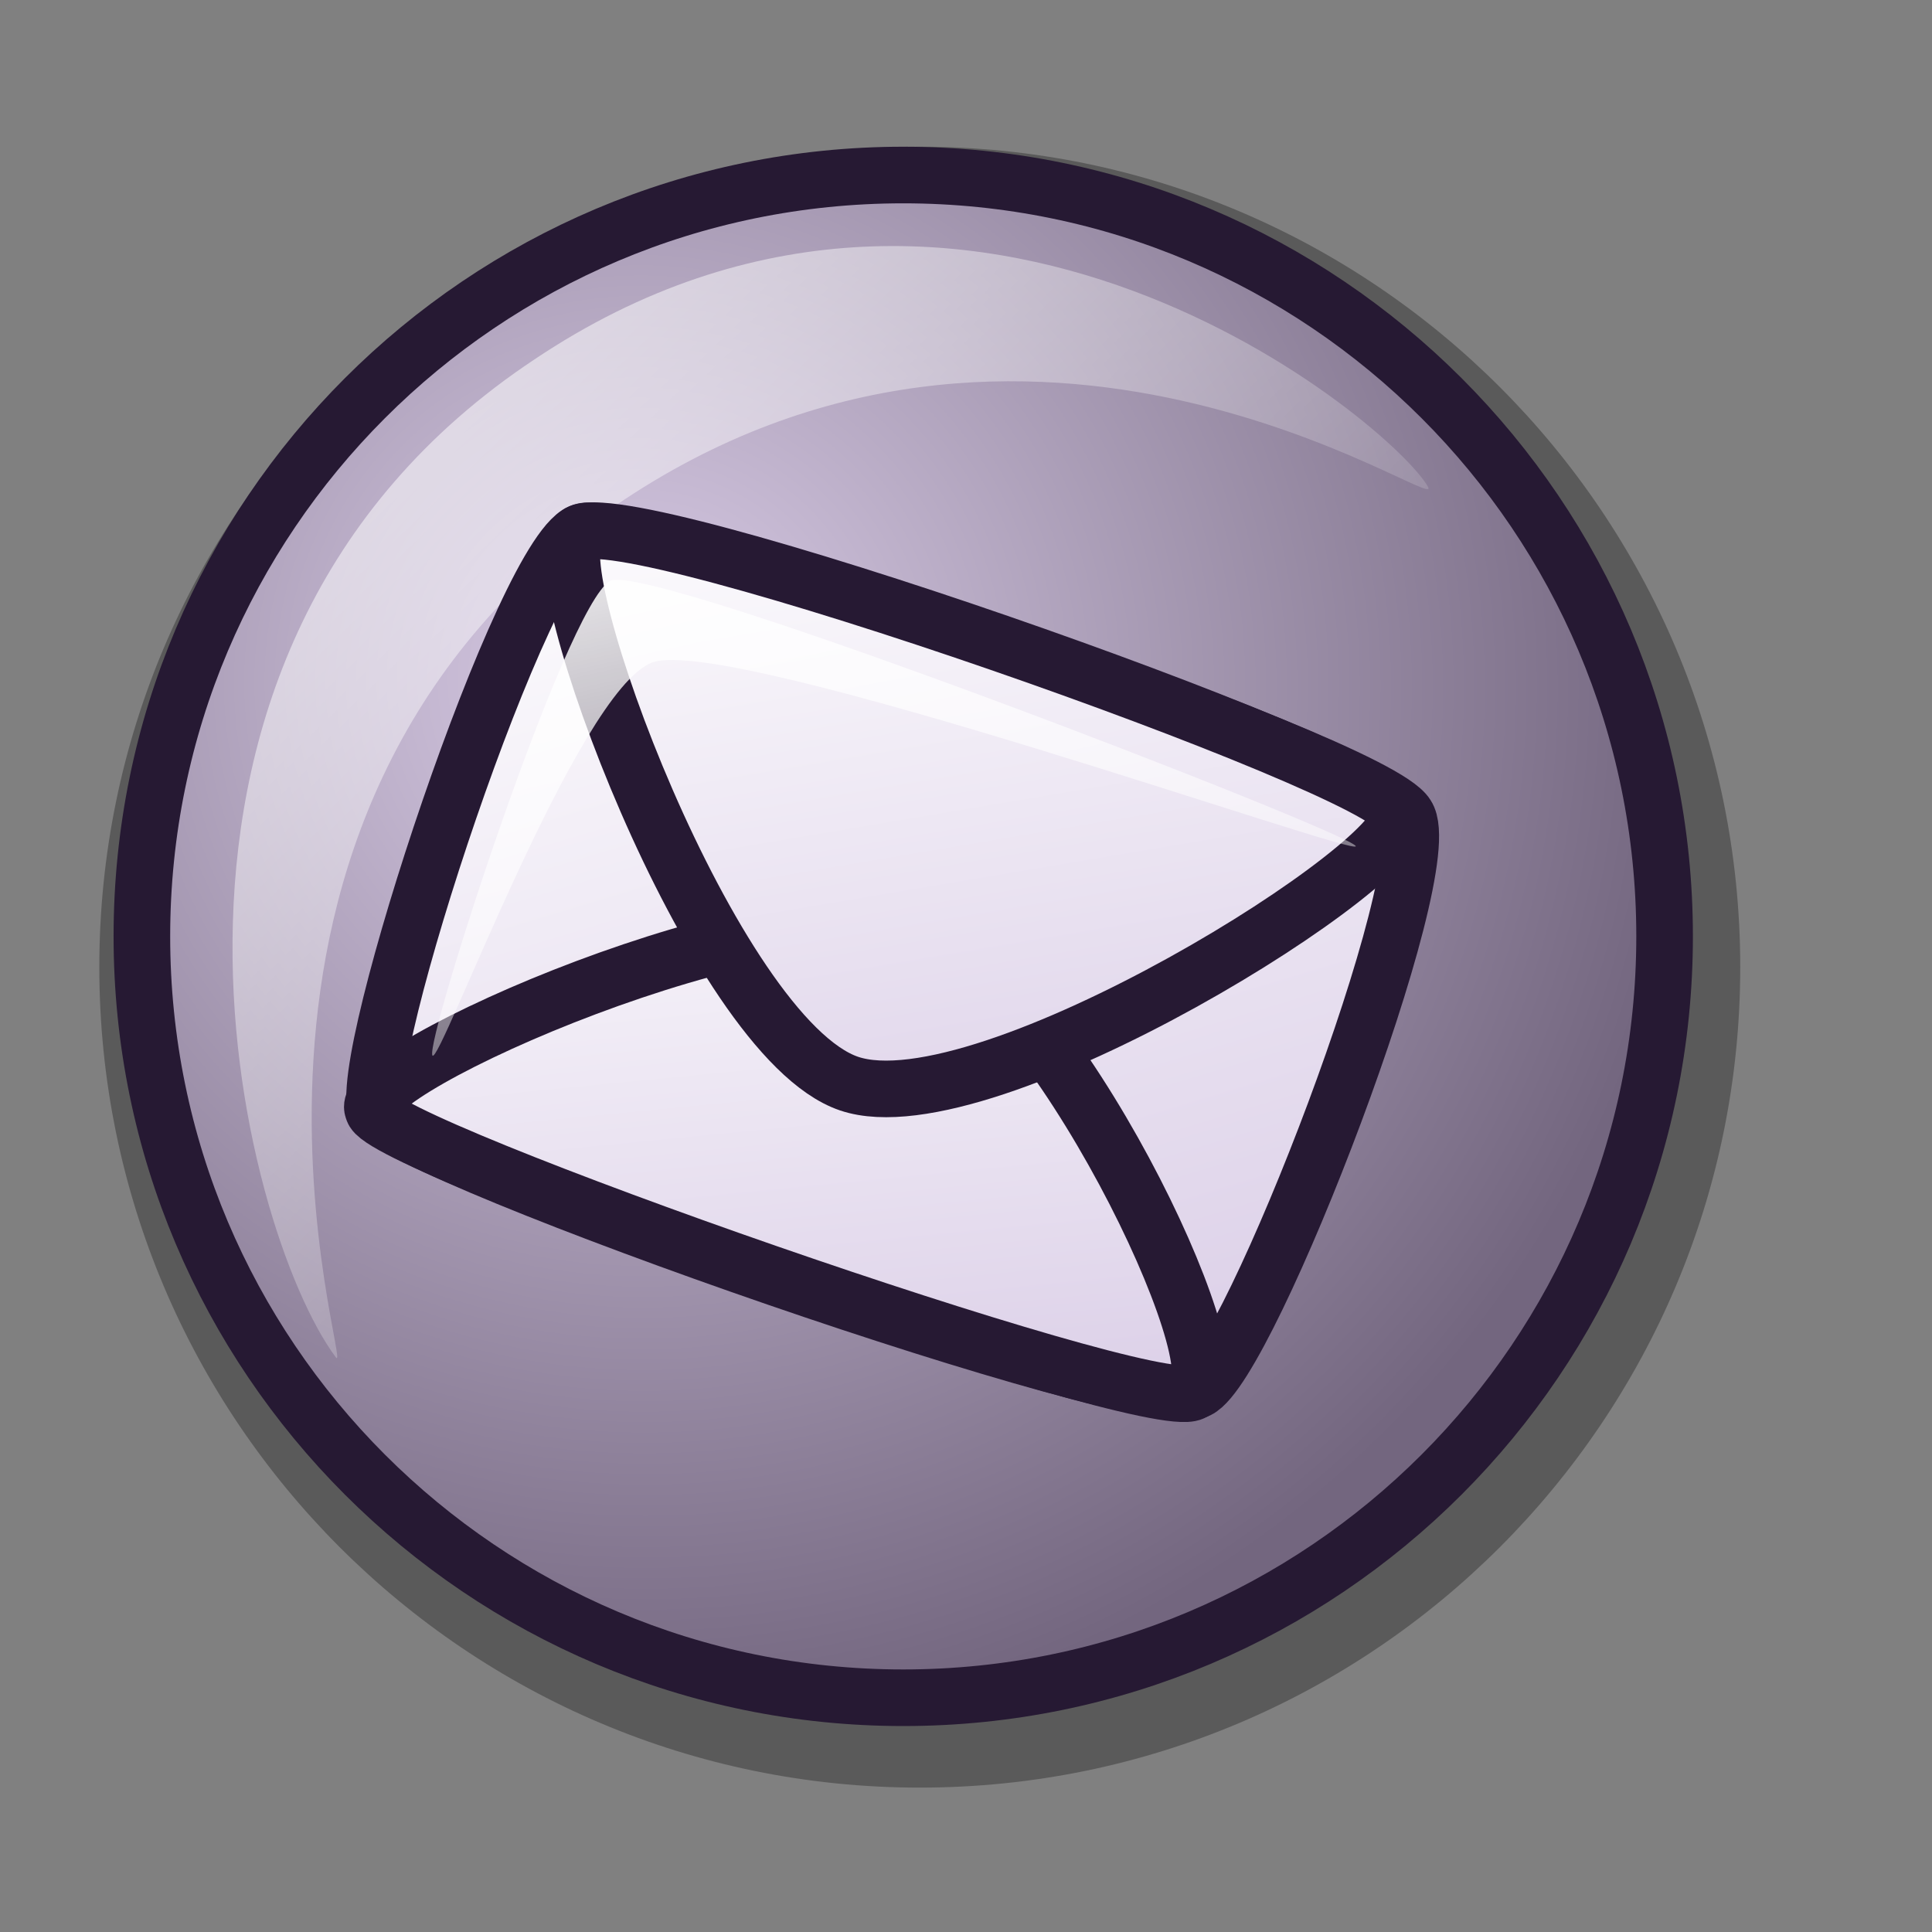 <?xml version="1.0" encoding="UTF-8" standalone="no"?>
<!-- Created with Inkscape (http://www.inkscape.org/) -->
<svg
   xmlns:dc="http://purl.org/dc/elements/1.1/"
   xmlns:cc="http://web.resource.org/cc/"
   xmlns:rdf="http://www.w3.org/1999/02/22-rdf-syntax-ns#"
   xmlns:svg="http://www.w3.org/2000/svg"
   xmlns="http://www.w3.org/2000/svg"
   xmlns:xlink="http://www.w3.org/1999/xlink"
   xmlns:sodipodi="http://inkscape.sourceforge.net/DTD/sodipodi-0.dtd"
   xmlns:inkscape="http://www.inkscape.org/namespaces/inkscape"
   id="svg1"
   sodipodi:version="0.32"
   inkscape:version="0.42"
   width="48pt"
   height="48pt"
   sodipodi:docbase="/home/jakob/dev/lila/lila-theme/trunk/lila/kde/scalable/apps"
   sodipodi:docname="email.svg">
  <rect width="100%" height="100%" fill="#808080" stroke="none"/>
  <defs
     id="defs3">
    <linearGradient
       id="linearGradient599">
      <stop
         style="stop-color:#ffffff;stop-opacity:1;"
         offset="0"
         id="stop600" />
      <stop
         style="stop-color:#d9cce6;stop-opacity:1;"
         offset="1"
         id="stop601" />
    </linearGradient>
    <linearGradient
       id="linearGradient584">
      <stop
         style="stop-color:#ffffff;stop-opacity:1;"
         offset="0"
         id="stop585" />
      <stop
         style="stop-color:#ffffff;stop-opacity:0;"
         offset="1"
         id="stop586" />
    </linearGradient>
    <linearGradient
       id="linearGradient578">
      <stop
         style="stop-color:#d9cce6;stop-opacity:1;"
         offset="0"
         id="stop579" />
      <stop
         style="stop-color:#73667f;stop-opacity:1;"
         offset="1"
         id="stop580" />
    </linearGradient>
    <linearGradient
       xlink:href="#linearGradient599"
       id="linearGradient581"
       x1="-29.588"
       y1="32.718"
       x2="-1.729"
       y2="60.45"
       gradientTransform="scale(1.168,0.857)"
       gradientUnits="userSpaceOnUse" />
    <linearGradient
       xlink:href="#linearGradient599"
       id="linearGradient583"
       x1="-25.252"
       y1="37.272"
       x2="-2.762"
       y2="59.978"
       gradientTransform="scale(1.333,0.75)"
       gradientUnits="userSpaceOnUse" />
    <linearGradient
       xlink:href="#linearGradient599"
       id="linearGradient860"
       x1="-22.902"
       y1="55.633"
       x2="-2.192"
       y2="76.04"
       gradientTransform="scale(1.47,0.68)"
       gradientUnits="userSpaceOnUse" />
    <linearGradient
       xlink:href="#linearGradient584"
       id="linearGradient861"
       x1="-6.692"
       y1="-5.873"
       x2="38.432"
       y2="37.702"
       gradientTransform="matrix(1.037,0,0,0.964,3.090000e-4,0)"
       gradientUnits="userSpaceOnUse" />
    <linearGradient
       xlink:href="#linearGradient584"
       id="linearGradient862"
       x1="-27.391"
       y1="35.406"
       x2="-4.04"
       y2="59.224"
       gradientTransform="scale(1.246,0.803)"
       gradientUnits="userSpaceOnUse" />
    <radialGradient
       xlink:href="#linearGradient578"
       id="radialGradient595"
       cx="21.469"
       cy="22.845"
       r="34.792"
       fx="21.067"
       fy="22.436"
       gradientUnits="userSpaceOnUse"
       gradientTransform="translate(3.090000e-4,0)" />
  </defs>
  <sodipodi:namedview
     id="base"
     pagecolor="#ffffff"
     bordercolor="#666666"
     borderopacity="1.0"
     inkscape:pageopacity="0.0"
     inkscape:pageshadow="2"
     inkscape:zoom="5.6423387"
     inkscape:cx="24.472560"
     inkscape:cy="22.483371"
     inkscape:window-width="1400"
     inkscape:window-height="997"
     inkscape:window-x="0"
     inkscape:window-y="0"
     inkscape:current-layer="svg1" />
  <path
     style="font-size:12px;opacity:0.296;fill:#000000;fill-opacity:1;fill-rule:evenodd;stroke:none;stroke-width:1.875;stroke-dasharray:none;stroke-opacity:1"
     d="M 57.648,32.038 C 57.648,47.04 45.472,59.217 30.469,59.217 C 15.466,59.217 3.29,47.04 3.29,32.038 C 3.29,17.035 15.466,4.859 30.469,4.859 C 45.472,4.859 57.648,17.035 57.648,32.038 z "
     id="path609" />
  <path
     style="font-size:12px;fill:url(#radialGradient595);fill-opacity:1;fill-rule:evenodd;stroke:#261933;stroke-width:1.875;stroke-dasharray:none;stroke-opacity:1"
     d="M 55.142,31.019 C 55.142,44.941 43.843,56.24 29.921,56.24 C 15.999,56.24 4.7,44.941 4.7,31.019 C 4.7,17.097 15.999,5.798 29.921,5.798 C 43.843,5.798 55.142,17.097 55.142,31.019 z "
     id="path594" />
  <path
     style="fill:url(#linearGradient861);fill-opacity:1;fill-rule:evenodd;stroke:none;stroke-width:1pt;stroke-linecap:butt;stroke-linejoin:miter;stroke-opacity:1"
     d="M 11.123,44.961 C 7.997,40.76 2.968,21.685 17.702,11.908 C 32.175,2.2 46.226,14.138 47.309,16.137 C 47.789,17.093 34.116,7.35 20.365,16.764 C 5.422,27.151 11.774,45.795 11.123,44.961 z "
     id="path602"
     sodipodi:nodetypes="cssss" />
  <g
     id="g604"
     transform="matrix(0.942,0.335,-0.335,0.942,60.012,0.187)">
    <path
       style="font-size:12px;fill:url(#linearGradient581);fill-rule:evenodd;stroke:#261933;stroke-width:1.875;stroke-dasharray:none"
       d="M -32.511,50.443 C -31.29,51.594 -5.08,51.46 -3.791,50.027 C -2.453,48.683 -2.003,31.002 -3.653,29.77 C -5.326,28.407 -30.785,28.948 -32.511,30.048 C -34.177,31.031 -33.754,49.391 -32.511,50.443 z "
       id="path596"
       sodipodi:nodetypes="cssss" />
    <path
       style="font-size:12px;fill:url(#linearGradient860);fill-rule:evenodd;stroke:#261933;stroke-width:1.875;stroke-dasharray:none"
       d="M -32.65,50.443 C -33.739,49.452 -22.491,38.837 -17.527,38.789 C -12.918,38.744 -2.66,48.979 -3.93,50.165 C -5.066,51.357 -32.182,51.512 -32.65,50.443 z "
       id="path597"
       sodipodi:nodetypes="csss" />
    <path
       style="font-size:12px;fill:url(#linearGradient583);fill-rule:evenodd;stroke:#261933;stroke-width:1.875;stroke-dasharray:none"
       d="M -32.65,30.187 C -33.652,31.445 -22.868,44.408 -18.082,44.338 C -13.295,44.269 -2.827,30.967 -3.93,29.77 C -4.941,28.515 -31.69,28.601 -32.65,30.187 z "
       id="path598"
       sodipodi:nodetypes="csss" />
    <path
       style="fill:url(#linearGradient862);fill-opacity:1;fill-rule:evenodd;stroke:none;stroke-width:1pt;stroke-linecap:butt;stroke-linejoin:miter;stroke-opacity:1"
       d="M -31.401,48.084 C -31.793,47.717 -32.236,32.633 -31.124,31.297 C -30.097,30.23 -5.287,30.935 -4.901,31.297 C -4.547,31.629 -26.801,31.621 -28.904,33.378 C -30.93,35.092 -31.053,48.411 -31.401,48.084 z "
       id="path603"
       sodipodi:nodetypes="cssss" />
  </g>
</svg>

